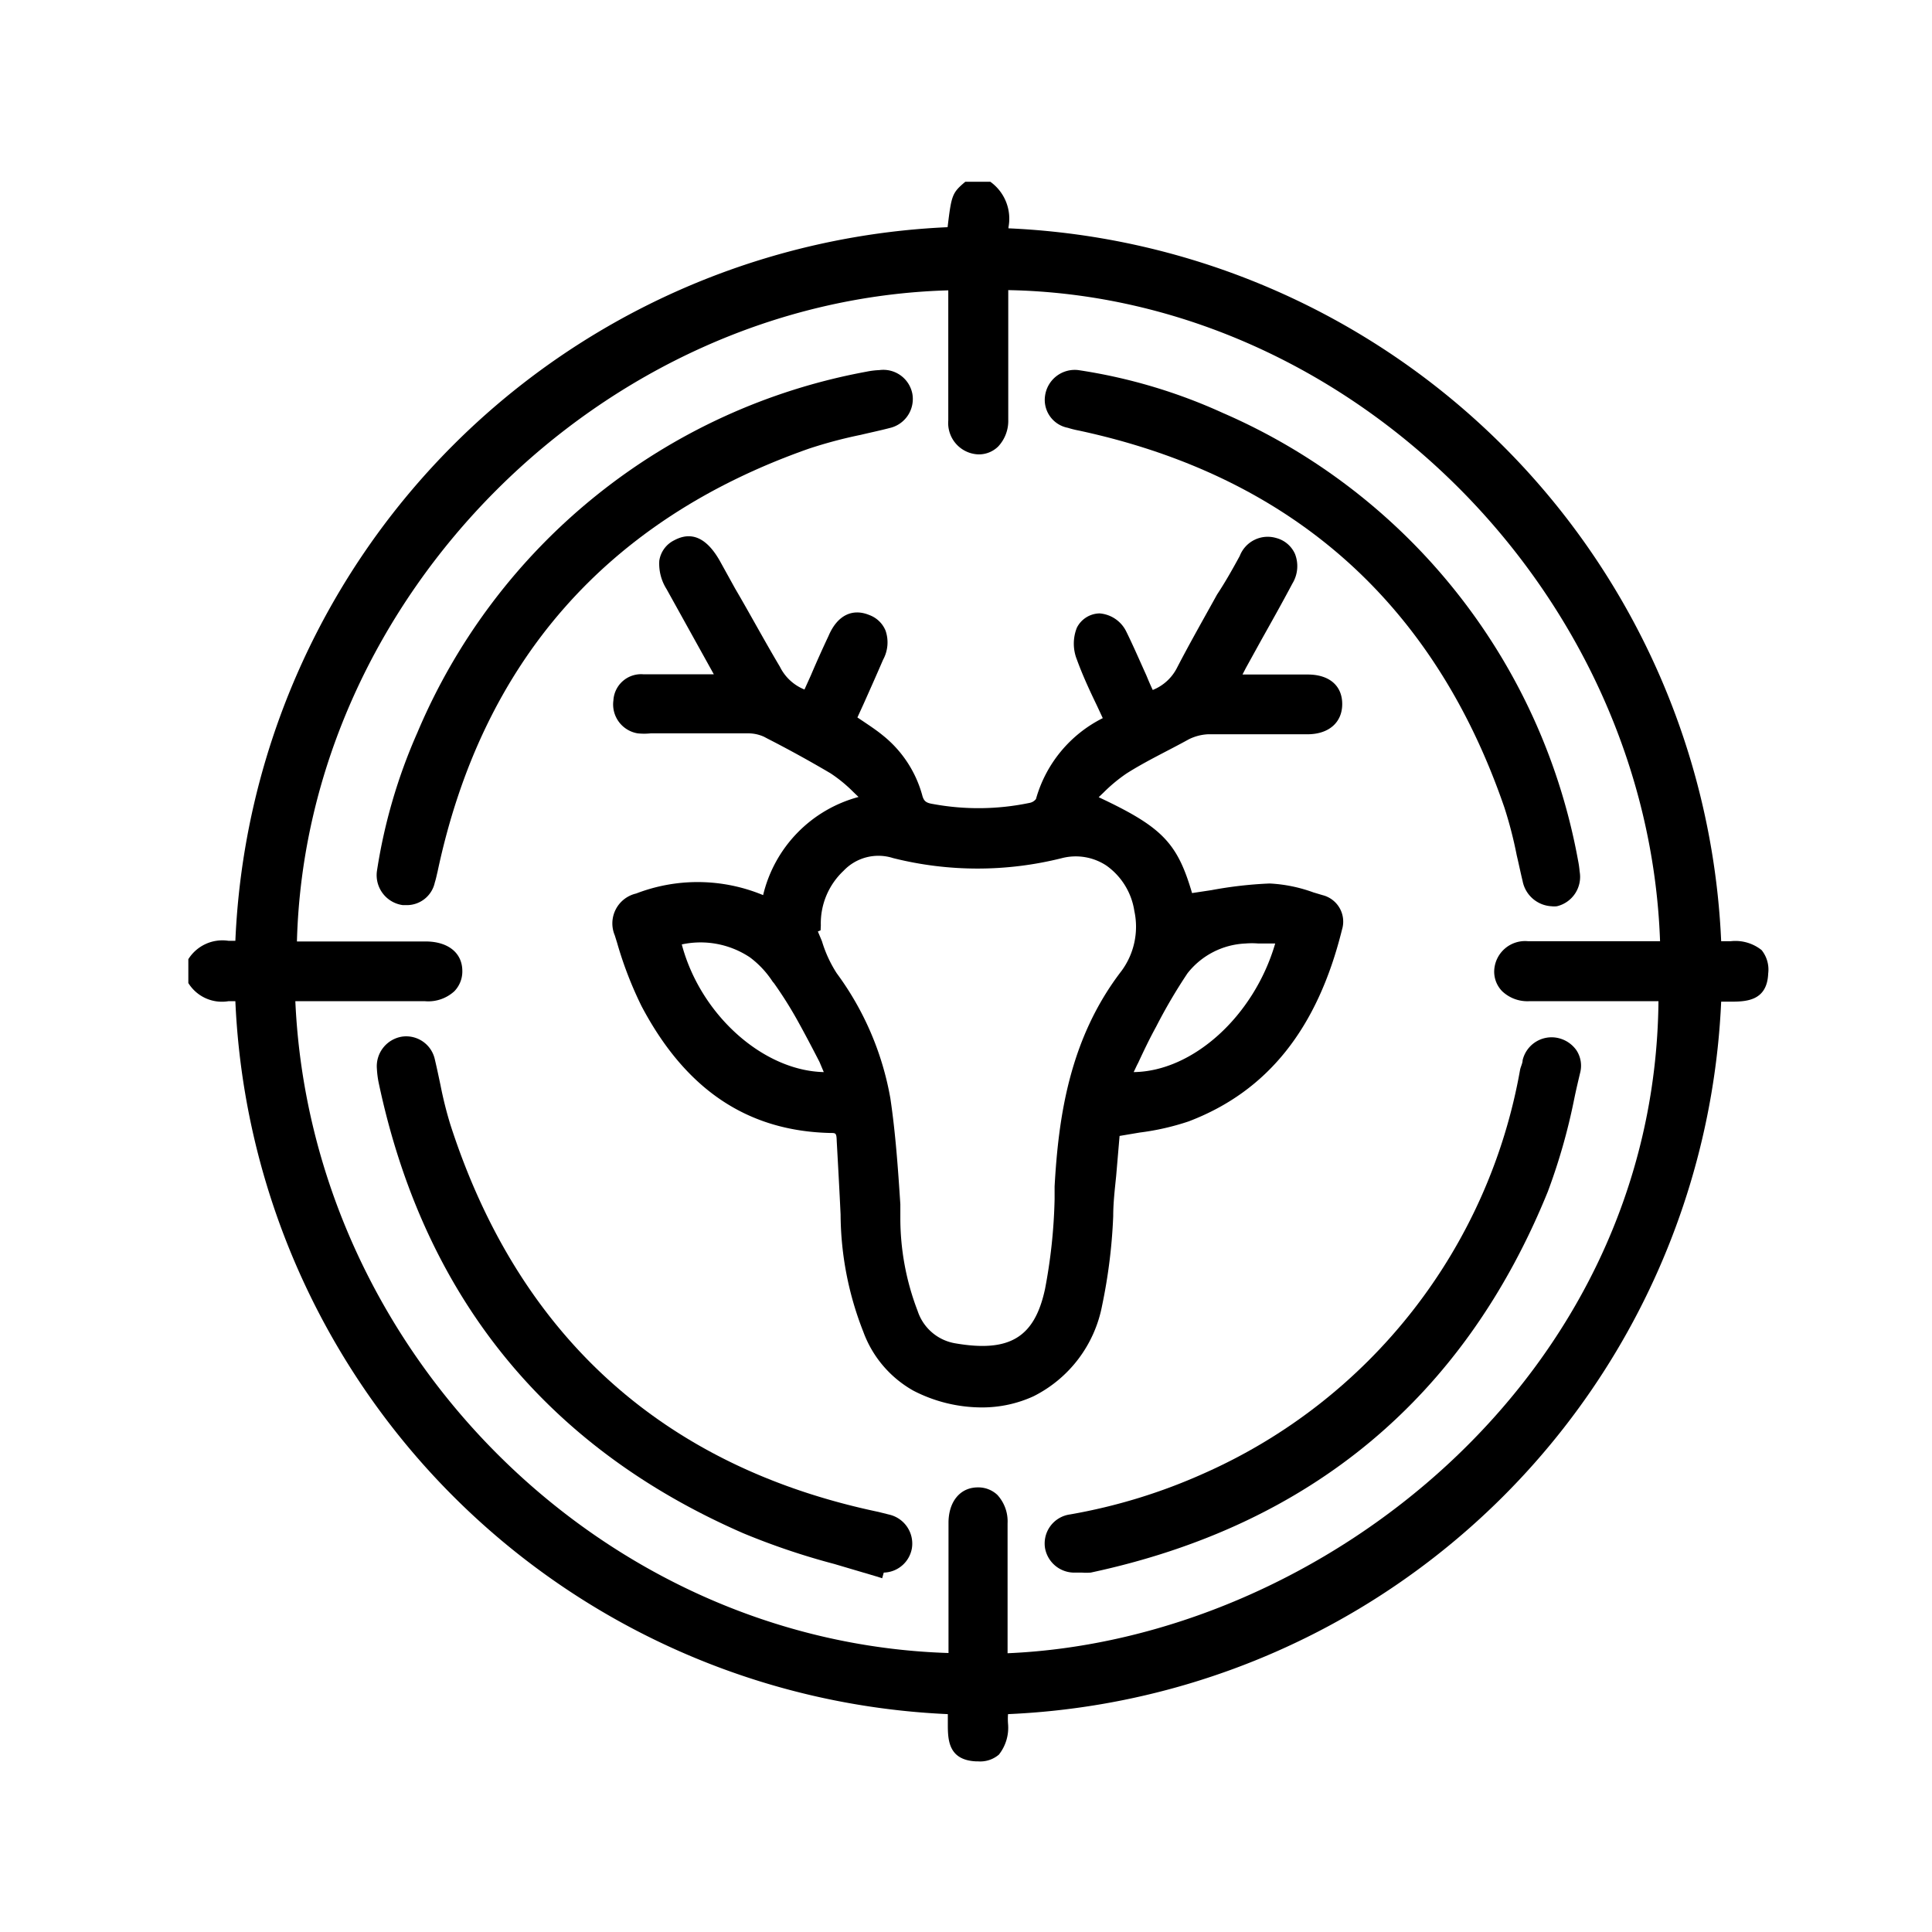 
<svg id="Layer_1" data-name="Layer 1" xmlns="http://www.w3.org/2000/svg" viewBox="0 0 85.04 85.04"><path d="M77.54,41.82a1.85,1.85,0,0,0-1.37-.39l-.41,0A32.85,32.85,0,0,0,44.39,10.05V10a2,2,0,0,0-.8-2l-.06,0h-1L42.49,8c-.58.49-.61.58-.78,2A32.85,32.85,0,0,0,10.36,41.41h-.31a1.77,1.77,0,0,0-1.76.81l0,.05v.88l0,.12a1.74,1.74,0,0,0,1.76.8h.31A32.85,32.85,0,0,0,41.72,75.45c0,.13,0,.27,0,.41,0,.69,0,1.62,1.26,1.67h.08a1.26,1.26,0,0,0,.91-.3,1.91,1.91,0,0,0,.4-1.36,2.82,2.82,0,0,1,0-.42A32.85,32.85,0,0,0,75.76,44.09h.36c.7,0,1.66,0,1.71-1.24A1.37,1.37,0,0,0,77.54,41.82Zm-11.77.9a1.23,1.23,0,0,0,.35.91,1.61,1.61,0,0,0,1.17.44H73c-.16,16.52-14.84,28.11-28.65,28.7V67.05a1.72,1.72,0,0,0-.45-1.25,1.22,1.22,0,0,0-.86-.33h0c-.78,0-1.29.63-1.29,1.56v5.73C26.48,72.28,13.69,59.49,13,44.07h5.71A1.7,1.7,0,0,0,20,43.63a1.25,1.25,0,0,0,.35-.89c0-.8-.63-1.3-1.62-1.3H13.07c.4-15.19,13.45-28.23,28.67-28.66v5.73A1.38,1.38,0,0,0,43.05,20a1.21,1.21,0,0,0,.89-.35,1.65,1.65,0,0,0,.44-1.18V12.77c15.1.28,28.15,13.32,28.69,28.66h-5.8A1.36,1.36,0,0,0,65.77,42.72Z"/><path d="M48.51,57.47A23.81,23.81,0,0,0,49,53.53c0-.59.07-1.18.13-1.77L49.28,50l.89-.15a11.07,11.07,0,0,0,2.15-.49c3.47-1.32,5.67-4.08,6.75-8.44a1.2,1.2,0,0,0-.86-1.52l-.4-.12a6.56,6.56,0,0,0-1.89-.39h-.07a17.84,17.84,0,0,0-2.52.29l-.86.13c-.65-2.22-1.32-2.91-4.11-4.22l.22-.21a7,7,0,0,1,1-.83c.88-.56,1.83-1,2.75-1.51a2.14,2.14,0,0,1,.84-.22h4.38c.94,0,1.53-.52,1.53-1.33s-.57-1.3-1.52-1.3H54.69l.15-.29.69-1.25c.46-.82.92-1.64,1.36-2.47a1.47,1.47,0,0,0,.11-1.3,1.25,1.25,0,0,0-.83-.7,1.32,1.32,0,0,0-1.6.79c-.31.57-.63,1.14-1,1.7-.58,1.05-1.19,2.12-1.75,3.2a2.05,2.05,0,0,1-1.08,1c-.1-.21-.19-.42-.28-.64-.29-.64-.57-1.29-.88-1.92A1.43,1.43,0,0,0,48.4,27h0a1.14,1.14,0,0,0-1,.63,1.89,1.89,0,0,0,0,1.4c.25.69.57,1.38.87,2l.27.58a5.7,5.7,0,0,0-2.94,3.56.46.46,0,0,1-.28.17,11,11,0,0,1-4.25.05c-.32-.05-.41-.13-.48-.4a5.1,5.1,0,0,0-1.73-2.62c-.28-.23-.57-.42-.88-.63l-.24-.16.27-.59c.29-.65.58-1.3.86-1.95a1.59,1.59,0,0,0,.11-1.28,1.23,1.23,0,0,0-.72-.69c-.73-.3-1.4,0-1.79.92q-.41.87-.78,1.74l-.28.62a2.06,2.06,0,0,1-1.08-1C33.64,28.19,33,27,32.36,25.91l-.68-1.23q-.86-1.51-2-.9a1.2,1.2,0,0,0-.66.9,2.09,2.09,0,0,0,.32,1.25l2.08,3.75H28.32A1.22,1.22,0,0,0,27,30.83a1.29,1.29,0,0,0,1.07,1.45,2.78,2.78,0,0,0,.57,0h4.27a1.67,1.67,0,0,1,.72.15l.17.09c.92.47,1.88,1,2.76,1.52a6.31,6.31,0,0,1,1,.82l.23.22a5.88,5.88,0,0,0-4.2,4.32A7.52,7.52,0,0,0,28,39.33a1.35,1.35,0,0,0-.94,1.84l.1.32a16.69,16.69,0,0,0,1.08,2.8c1.94,3.67,4.66,5.5,8.32,5.58.23,0,.26,0,.27.36.06,1.08.12,2.16.17,3.23A14.25,14.25,0,0,0,38,58.62a4.9,4.9,0,0,0,2.2,2.59,6.56,6.56,0,0,0,3,.74,5.42,5.42,0,0,0,2.29-.49A5.65,5.65,0,0,0,48.51,57.47ZM49.9,47.19c.07-.14.13-.28.2-.41.26-.56.51-1.08.79-1.59a23.49,23.49,0,0,1,1.38-2.35,3.43,3.43,0,0,1,2.55-1.31,3.48,3.48,0,0,1,.57,0h.74C55.2,44.72,52.51,47.16,49.9,47.19Zm-13.64,0c-2.67-.06-5.43-2.52-6.25-5.62a3.92,3.92,0,0,1,3,.57,4.18,4.18,0,0,1,1,1.07l.06.07a17.67,17.67,0,0,1,1,1.58c.34.61.66,1.22,1,1.88Zm-.13-6.46a3.17,3.17,0,0,1,1-2.4,2.11,2.11,0,0,1,2.18-.56,15.23,15.23,0,0,0,7.44,0,2.45,2.45,0,0,1,1.95.33,3,3,0,0,1,1.23,2,3.28,3.28,0,0,1-.56,2.63c-2.31,3-2.78,6.47-2.95,9.49l0,.56A23.73,23.73,0,0,1,46,56.73c-.46,2.15-1.57,2.82-4,2.39a2.11,2.11,0,0,1-1.61-1.42,11.37,11.37,0,0,1-.76-4.12l0-.57c-.1-1.54-.21-3.13-.44-4.67a13.08,13.08,0,0,0-2.36-5.5,5.53,5.53,0,0,1-.65-1.41L36,41l.12-.05Z"/><path d="M35.6,19.75a20.34,20.34,0,0,1,2.29-.61c.42-.1.85-.19,1.27-.3a1.31,1.31,0,0,0,1-1.5,1.3,1.3,0,0,0-1.45-1.05,3.55,3.55,0,0,0-.57.07A26.7,26.7,0,0,0,18.37,32.25a24,24,0,0,0-1.78,6.1v0a1.33,1.33,0,0,0,1.14,1.49h.14a1.26,1.26,0,0,0,1.27-1c.05-.15.08-.31.12-.47C21.21,29.15,26.7,22.88,35.6,19.75Z"/><path d="M39.15,66.67l-.48-.12c-9.52-2-15.86-7.79-18.85-17.06a17.29,17.29,0,0,1-.43-1.72c-.08-.38-.16-.76-.25-1.14a1.29,1.29,0,0,0-1.45-1,1.32,1.32,0,0,0-1.1,1.42,4.23,4.23,0,0,0,.07.57C18.63,57,24,63.69,32.72,67.49a31.25,31.25,0,0,0,4,1.35l1.86.55.25.08.07-.25a1.29,1.29,0,0,0,1.24-1.08A1.31,1.31,0,0,0,39.15,66.67Z"/><path d="M53,64.85a24.73,24.73,0,0,1-5.9,1.81A1.29,1.29,0,0,0,46,68.15a1.31,1.31,0,0,0,1.35,1.07h.09l.18,0a2.44,2.44,0,0,0,.39,0c9.68-2.07,16.44-7.71,20.12-16.77a26.54,26.54,0,0,0,1.16-4.07c.08-.39.17-.77.26-1.15a1.24,1.24,0,0,0-.16-1,1.35,1.35,0,0,0-.92-.56,1.31,1.31,0,0,0-1.45,1c0,.13-.08.27-.11.41A24,24,0,0,1,53,64.85Z"/><path d="M53.81,18.17a23.79,23.79,0,0,0-6.35-1.88h0A1.32,1.32,0,0,0,46,17.42a1.25,1.25,0,0,0,1,1.41,4.21,4.21,0,0,0,.48.12c9.32,2,15.63,7.55,18.74,16.6a18.3,18.3,0,0,1,.54,2.09c.09.38.17.77.26,1.14a1.37,1.37,0,0,0,1.27,1.11,1,1,0,0,0,.24,0,1.33,1.33,0,0,0,1-1.53,4.13,4.13,0,0,0-.07-.49A26.69,26.69,0,0,0,53.81,18.17Z"/></svg>
